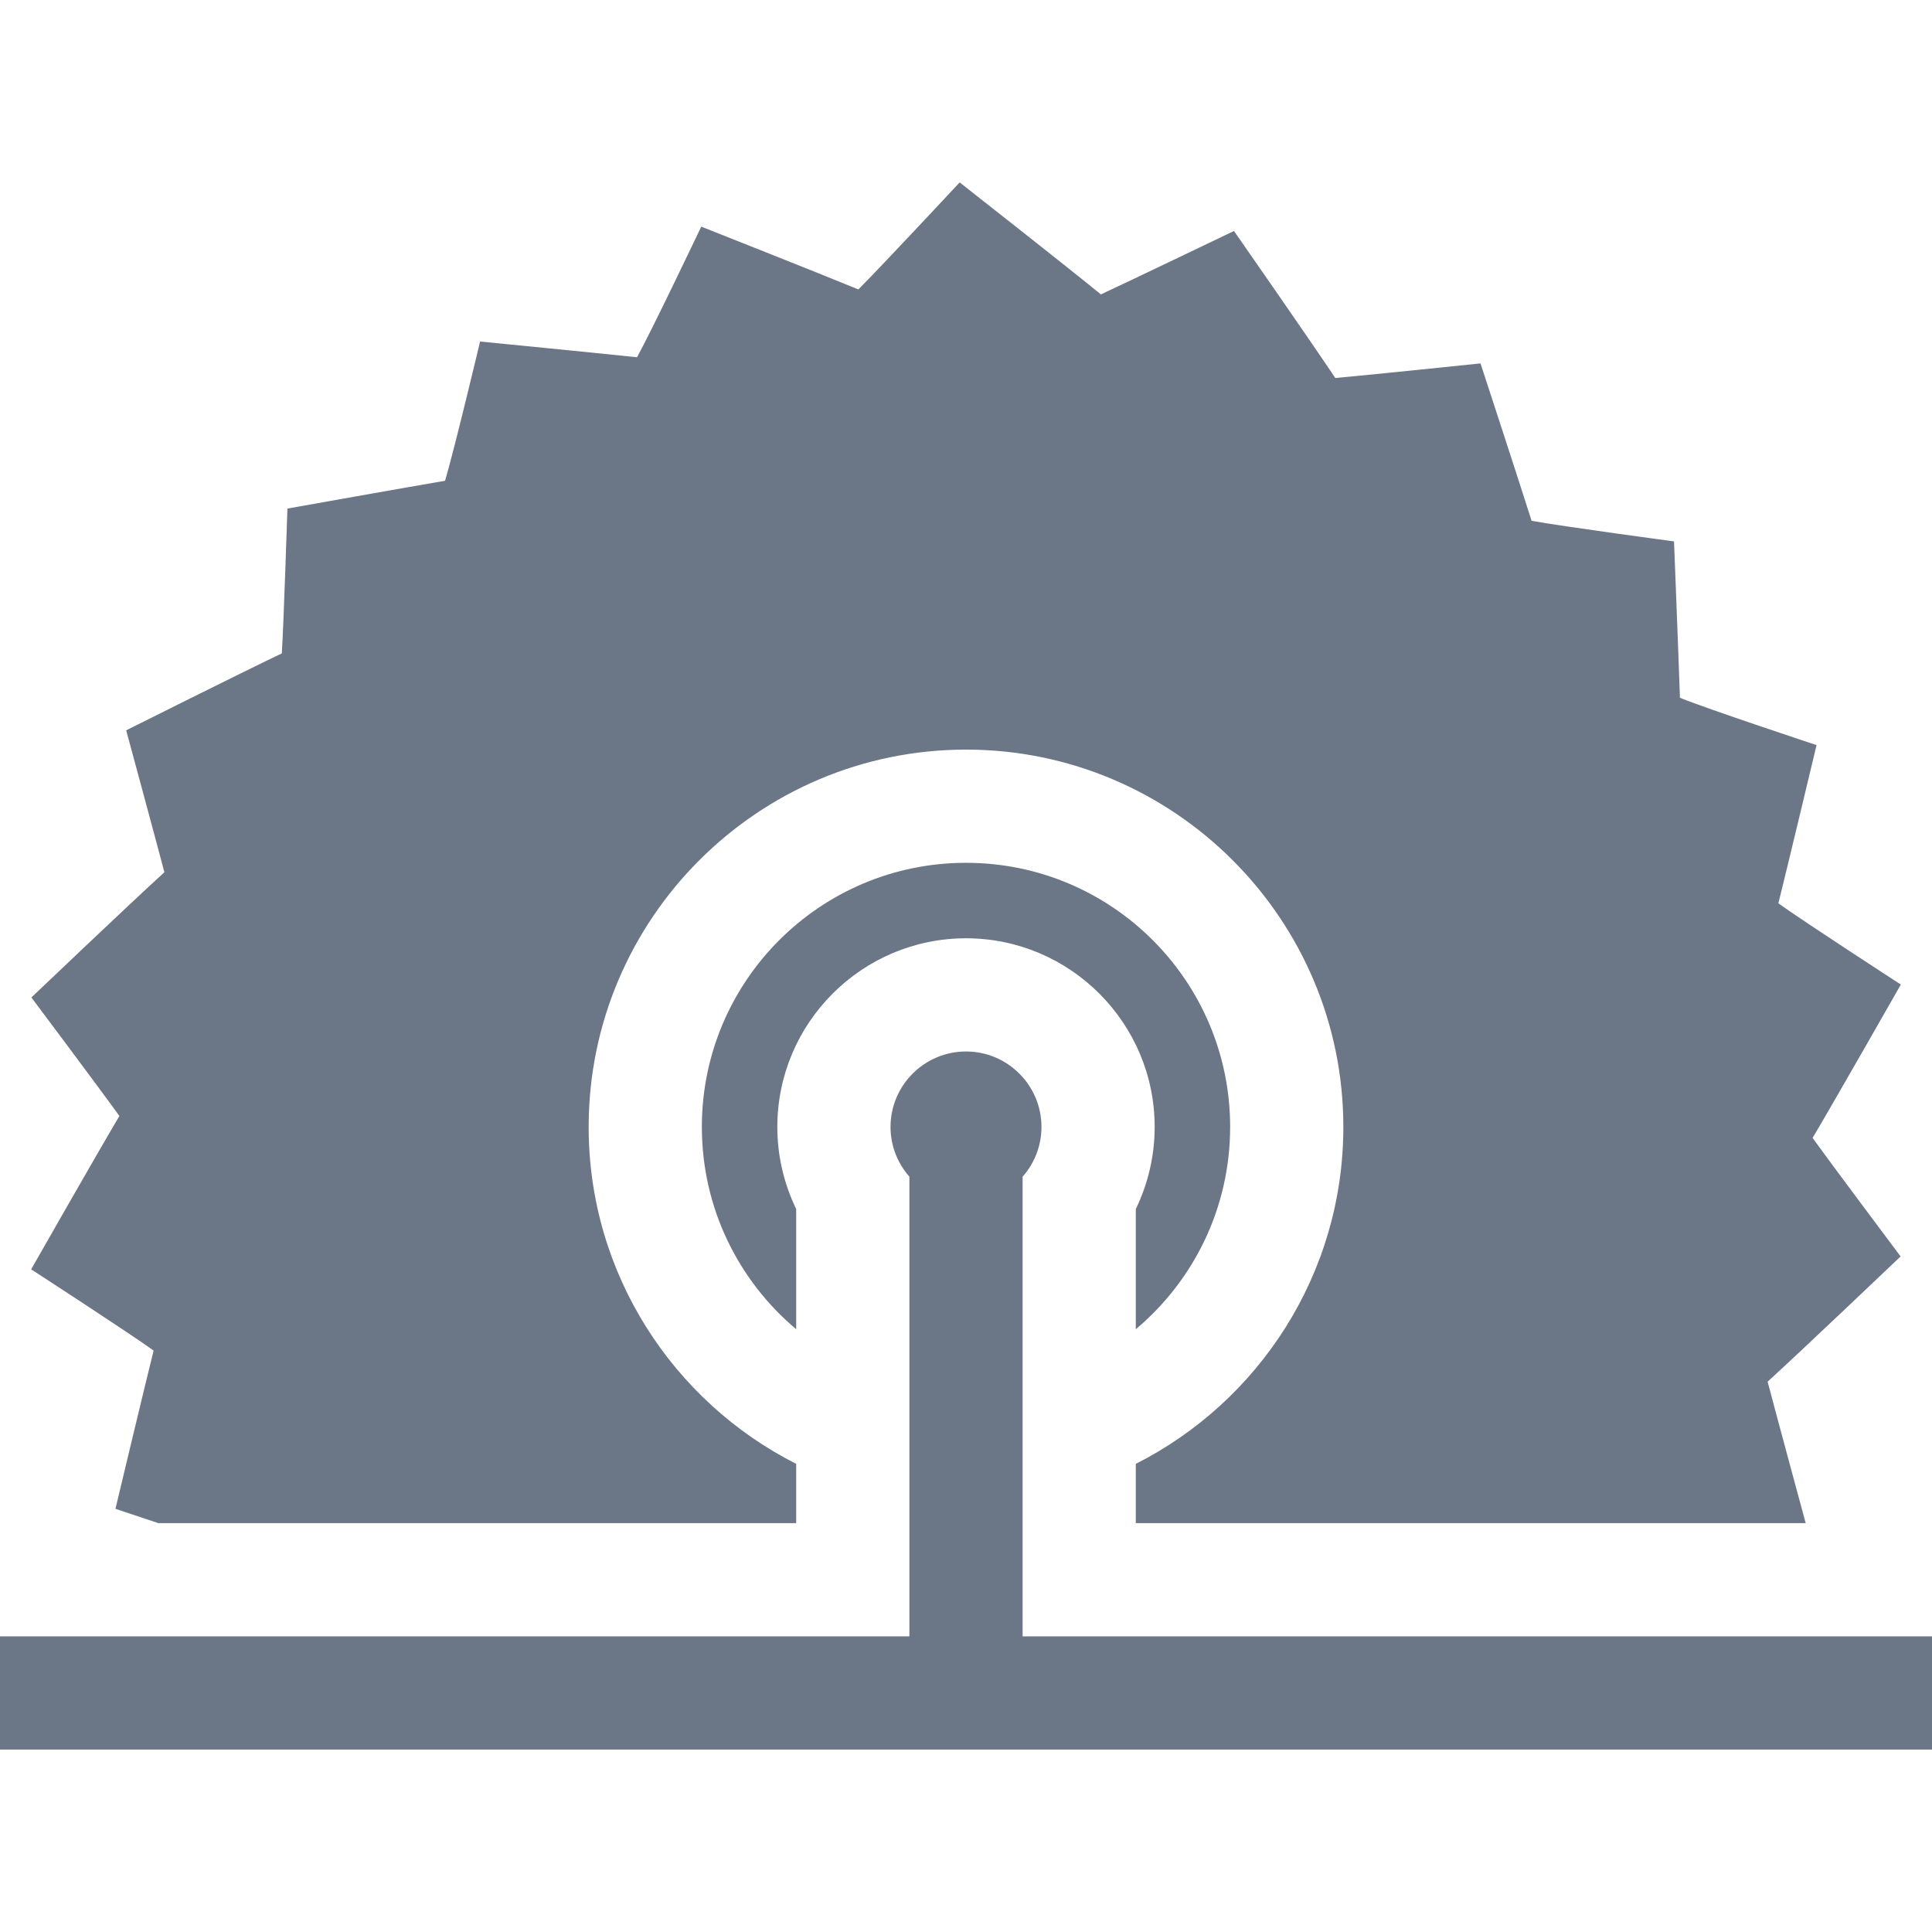 <?xml version="1.0" encoding="iso-8859-1"?>
<!-- Generator: Adobe Illustrator 19.0.0, SVG Export Plug-In . SVG Version: 6.00 Build 0)  -->
<svg xmlns="http://www.w3.org/2000/svg" xmlns:xlink="http://www.w3.org/1999/xlink" version="1.1" id="Layer_1" x="0px" y="0px" viewBox="0 0 512 512" style="enable-background:new 0 0 512 512;" xml:space="preserve" width="512px" height="512px">
<g>
	<g>
		<path d="M271,433.654V311.839c3.102-3.524,5-8.132,5-13.185c0-11.028-8.972-20-20-20s-20,8.972-20,20c0,5.053,1.898,9.66,5,13.185    v121.815H0v30h512v-30H271z" fill="#6B7687"/>
	</g>
</g>
<g>
	<g>
		<path d="M480.36,301.552c5.628-9.455,23.382-40.633,23.382-40.633s-25.898-16.79-32.451-21.533    c2.363-9.468,10.112-41.931,10.112-41.931s-28.592-9.45-36.203-12.538c-0.353-10.651-1.569-41.439-1.569-41.439    s-29.104-3.896-37.747-5.461c-2.794-8.895-13.533-41.714-13.533-41.714s-29.659,3.09-38.484,3.873    c-6.772-10.157-26.852-38.964-26.852-38.964s-28.093,13.478-35.264,16.809c-8.958-7.344-37.43-29.675-37.43-29.675    s-21.094,22.628-26.845,28.354c-9.5-3.925-41.636-16.641-41.636-16.641s-13.089,27.505-17.023,34.617    c-9.833-1.045-41.591-4.169-41.591-4.169s-6.838,28.759-9.284,36.904c-8.868,1.497-41.772,7.364-41.772,7.364    s-0.942,29.338-1.481,38.375C63.7,178.396,33.44,193.542,33.44,193.542s8.08,29.801,10.125,37.609    c-8.958,8.146-35.245,33.185-35.245,33.185s18.626,24.853,23.319,31.418c-5.625,9.451-23.383,40.634-23.383,40.634    s25.899,16.79,32.453,21.533c-2.374,9.505-10.111,41.931-10.111,41.931s5.002,1.653,11.373,3.801H211v-15.714    c-32.598-16.496-55-50.322-55-89.286c0-55.14,44.86-100,100-100s100,44.86,100,100c0,38.963-22.402,72.789-55,89.286v15.714    h177.528c-0.521-1.923-8.123-29.979-10.093-37.499c8.961-8.148,35.243-33.183,35.243-33.183S485.052,308.115,480.36,301.552z" fill="#6B7687"/>
	</g>
</g>
<g>
	<g>
		<path d="M256,228.654c-38.66,0-70,31.34-70,70c0,21.521,9.72,40.765,25,53.605v-31.85c-3.267-6.736-5-14.164-5-21.755    c0-27.57,22.43-50,50-50s50,22.43,50,50c0,7.591-1.733,15.019-5,21.755v31.85c15.28-12.841,25-32.084,25-53.605    C326,259.994,294.66,228.654,256,228.654z" fill="#6B7687"/>
	</g>
</g>
<g>
</g>
<g>
</g>
<g>
</g>
<g>
</g>
<g>
</g>
<g>
</g>
<g>
</g>
<g>
</g>
<g>
</g>
<g>
</g>
<g>
</g>
<g>
</g>
<g>
</g>
<g>
</g>
<g>
</g>
</svg>
